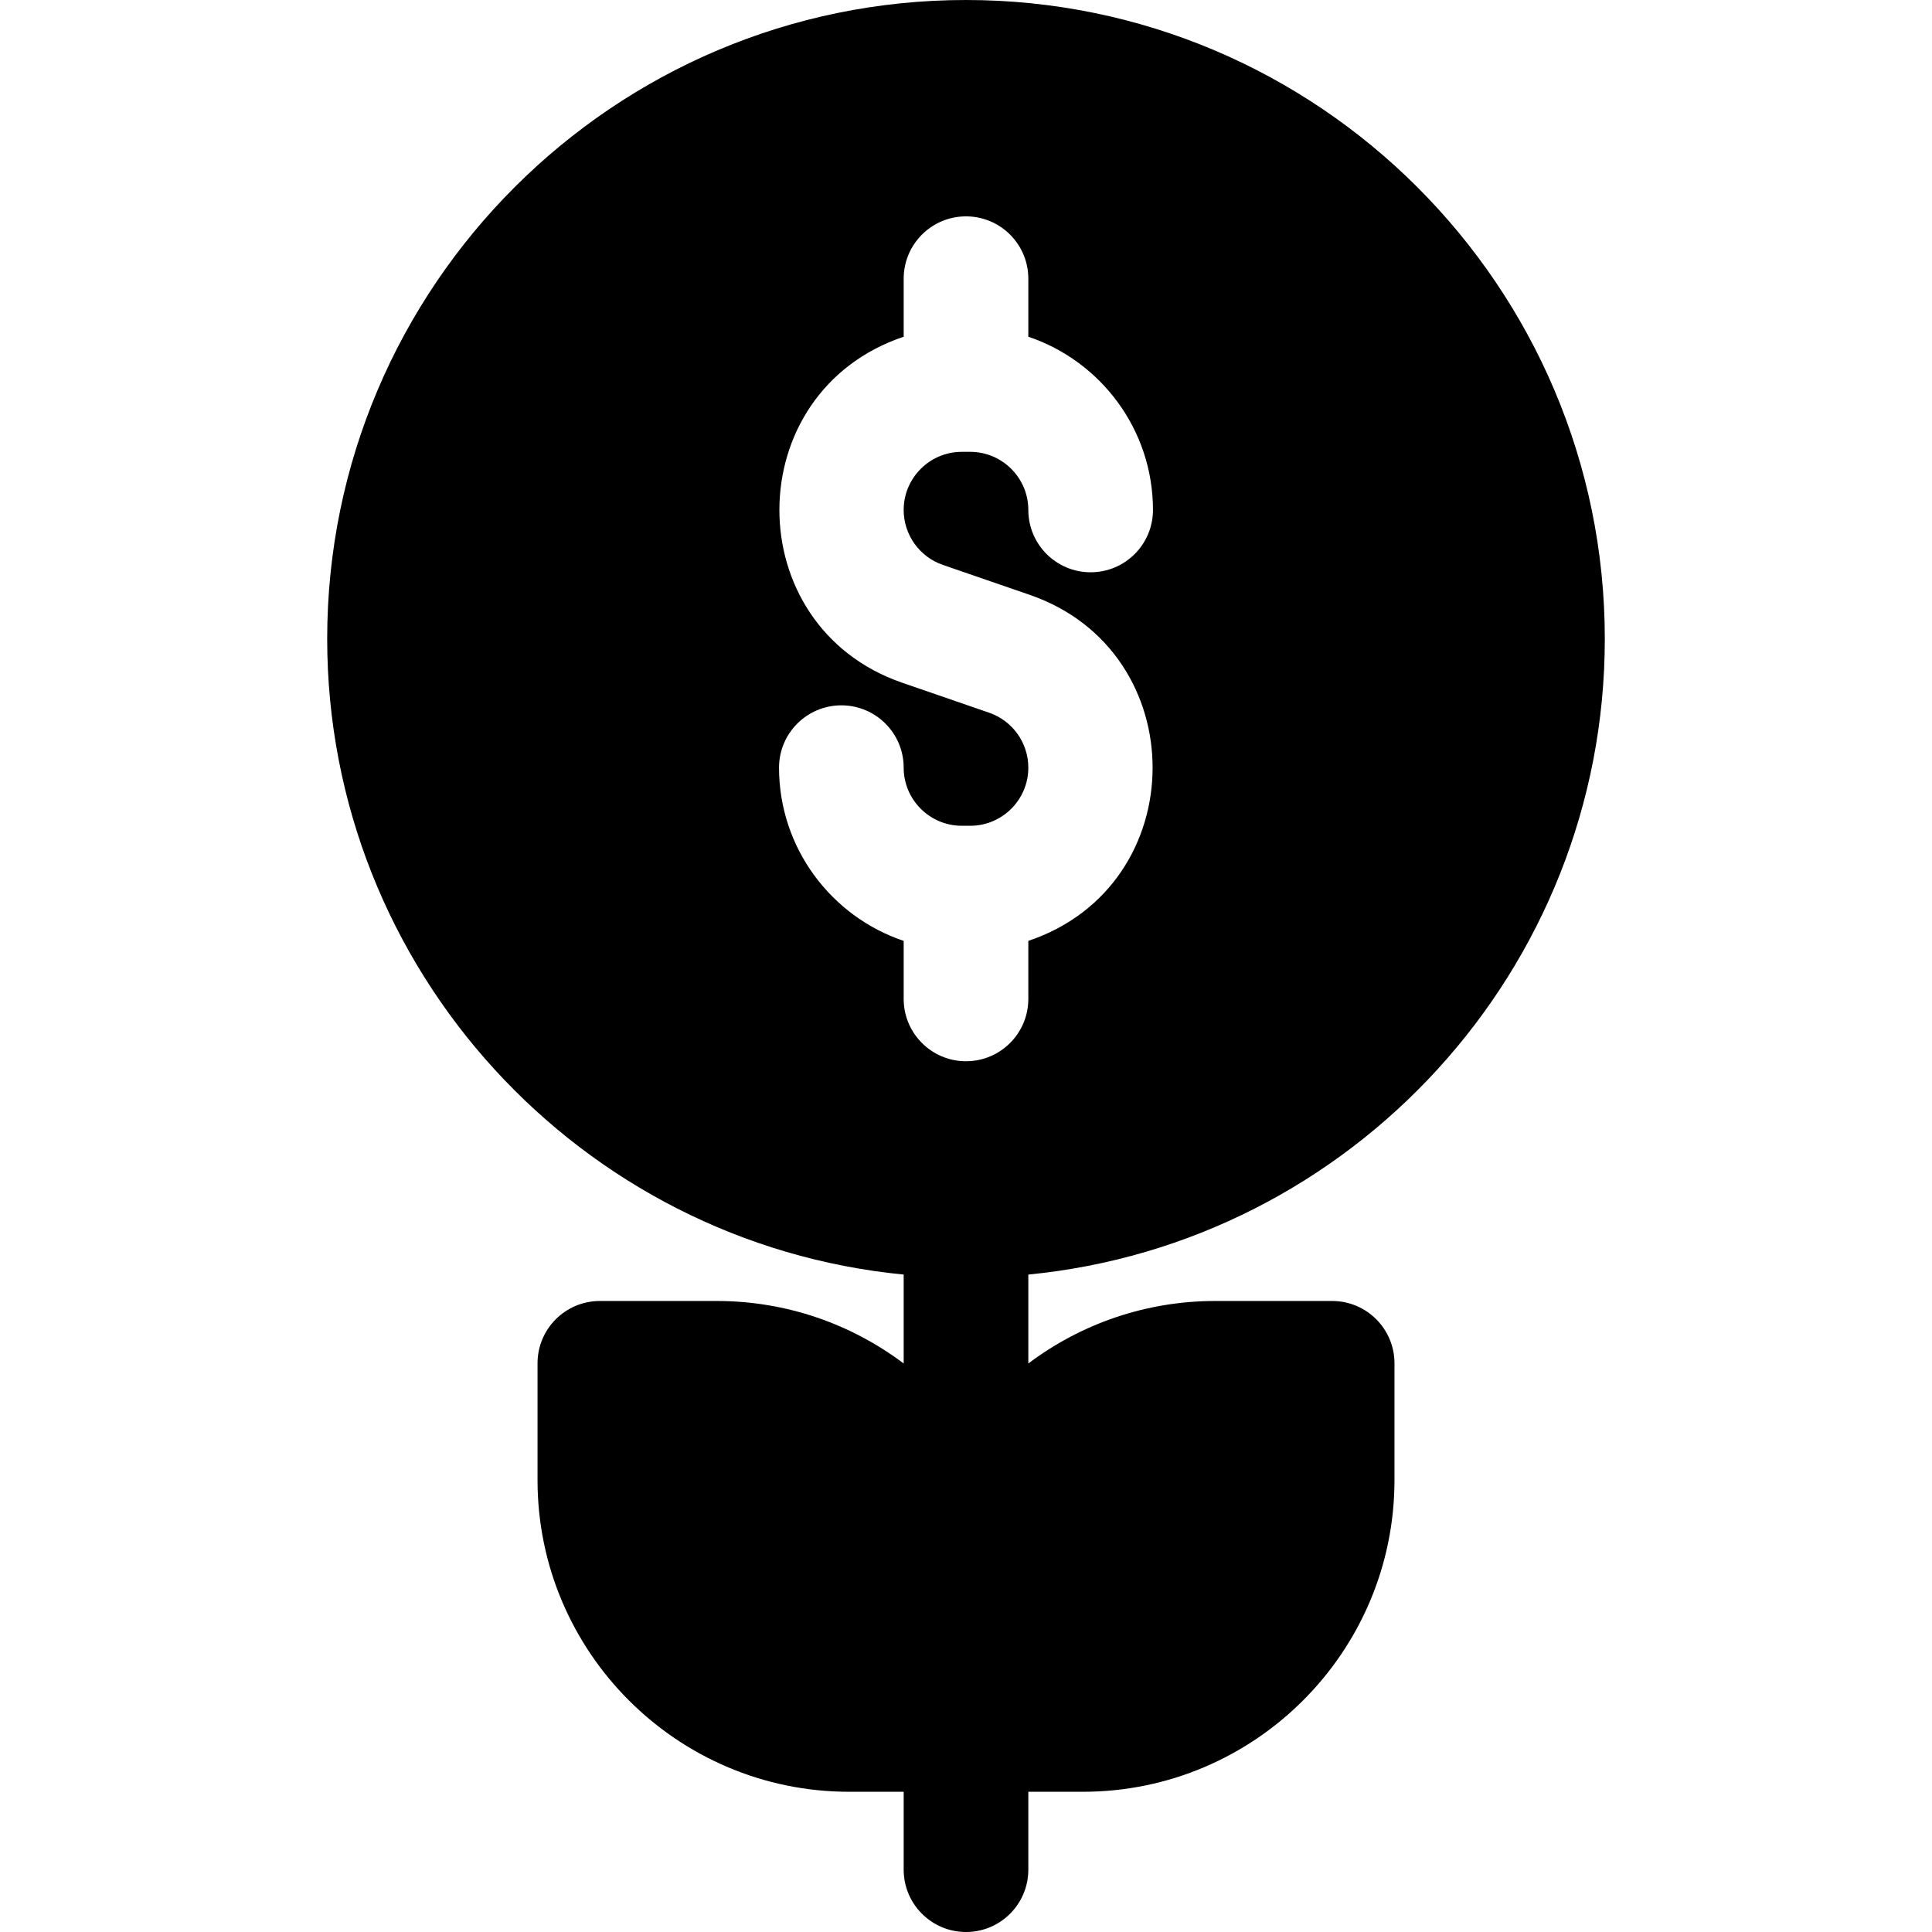 <svg id="Layer_1" enable-background="new 0 0 496 496" height="512" viewBox="0 0 496 496" width="512" xmlns="http://www.w3.org/2000/svg"><path d="m412 164c0-90.43-73.57-164-164-164s-164 73.57-164 164c0 85.032 65.051 155.149 148 163.218v22.826c-13.38-10.068-30.004-16.044-48-16.044h-30c-8.836 0-16 7.164-16 16v30c0 44.112 35.888 80 80 80h14v20c0 8.836 7.164 16 16 16 8.837 0 16-7.164 16-16v-20h14c44.112 0 80-35.888 80-80v-30c0-8.836-7.163-16-16-16h-30c-17.996 0-34.62 5.976-48 16.044v-22.826c82.949-8.069 148-78.186 148-163.218zm-164 108.453c-8.836 0-16-7.164-16-16v-14.899c-18.577-6.249-32-23.818-32-44.474 0-8.836 7.164-16 16-16s16 7.164 16 16c0 8.227 6.693 14.92 14.92 14.92h2.159c8.228 0 14.921-6.693 14.921-14.92 0-6.363-4.041-12.031-10.057-14.105l-22.318-7.696c-42.146-14.533-42.065-74.555.375-88.832v-14.9c0-8.836 7.164-16 16-16 8.837 0 16 7.164 16 16v14.9c18.577 6.249 32 23.818 32 44.474 0 8.836-7.163 16-16 16s-16-7.164-16-16c0-8.227-6.693-14.92-14.921-14.92h-2.159c-8.227 0-14.92 6.693-14.92 14.92 0 6.363 4.042 12.031 10.057 14.105l22.318 7.696c42.147 14.533 42.065 74.554-.375 88.831v14.9c0 8.837-7.163 16-16 16z"/></svg>